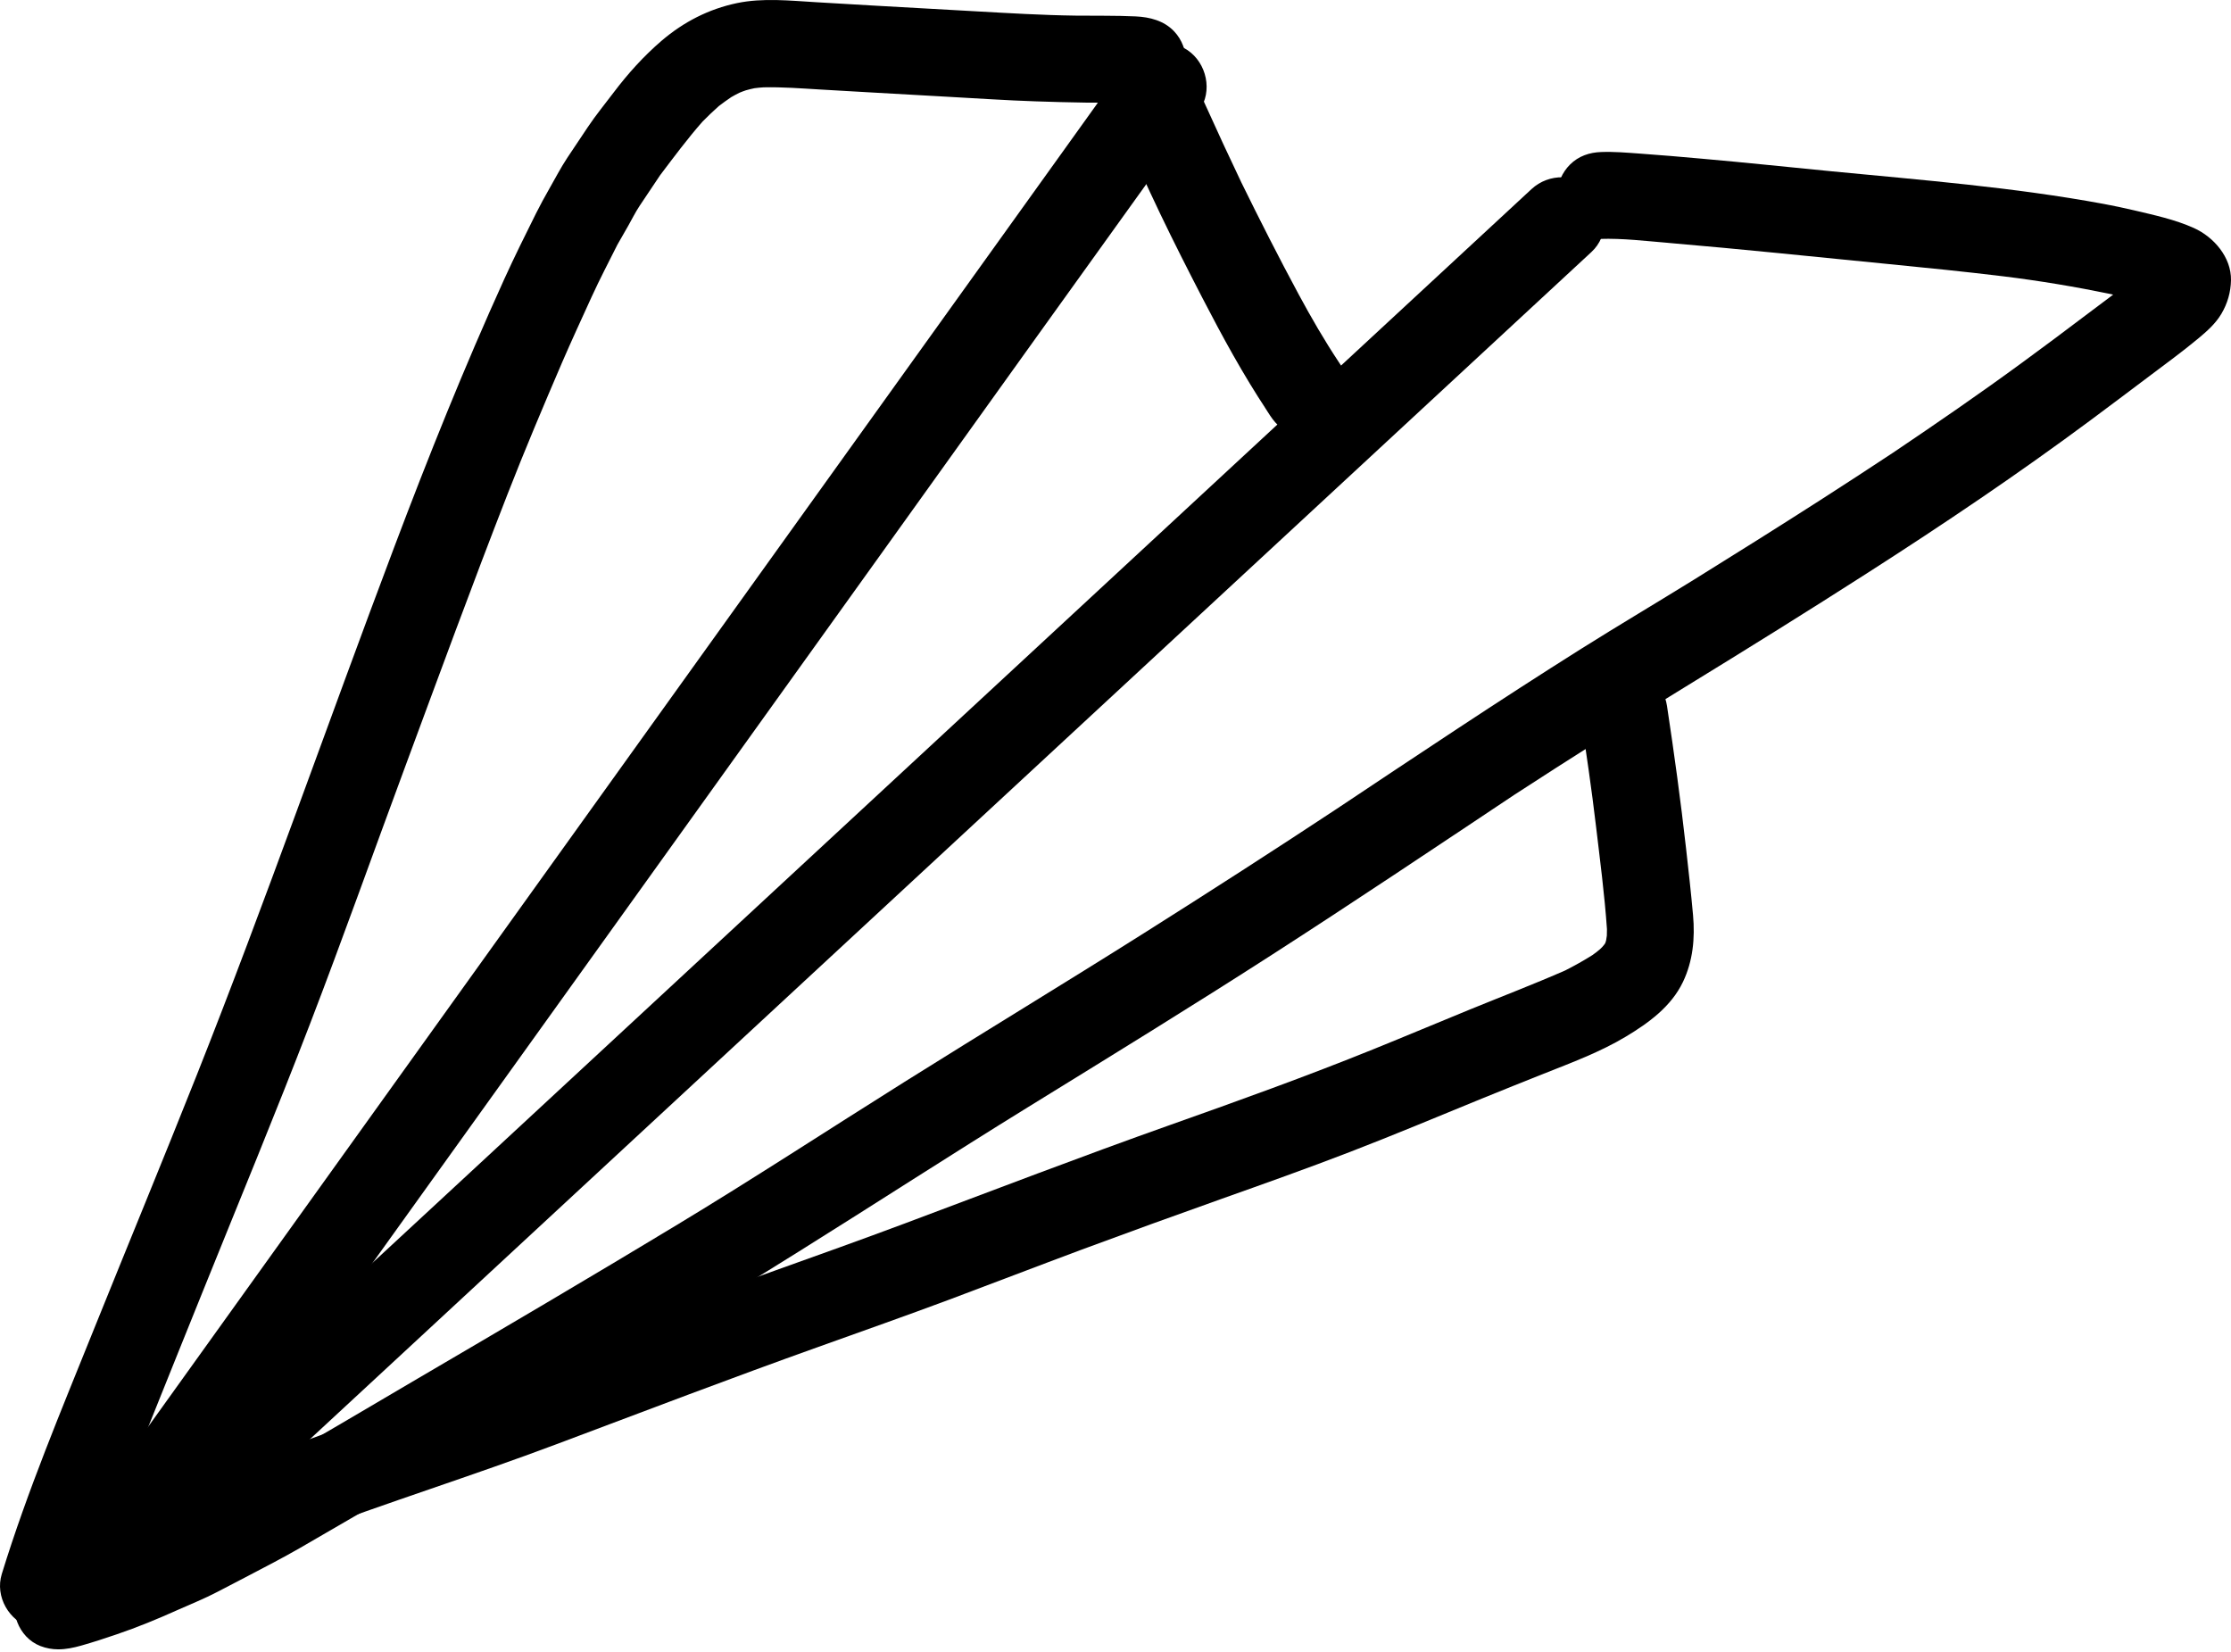 <svg width="77" height="57" viewBox="0 0 77 57" fill="none" xmlns="http://www.w3.org/2000/svg">
<path d="M2.814 55.081C2.151 54.635 1.937 53.663 2.414 52.999C6.206 47.713 9.997 42.427 13.79 37.141C17.647 31.767 21.501 26.393 25.356 21.018C29.144 15.737 32.934 10.456 36.723 5.174C37.449 4.16 38.176 3.145 38.904 2.132C39.382 1.47 40.295 1.264 40.987 1.731C41.648 2.178 41.865 3.151 41.388 3.814C37.668 8.984 33.959 14.163 30.248 19.341C26.409 24.697 22.568 30.05 18.726 35.404C14.905 40.729 11.083 46.054 7.264 51.383C6.475 52.483 5.686 53.583 4.897 54.682C4.596 55.101 4.122 55.337 3.638 55.337C3.354 55.335 3.07 55.255 2.814 55.081Z" fill="black"/>
<path d="M1.855 55.849C1.297 55.264 1.306 54.285 1.903 53.73C6.737 49.241 11.584 44.764 16.423 40.279C21.224 35.831 26.024 31.383 30.825 26.936C35.488 22.619 40.149 18.301 44.81 13.981C47.491 11.497 50.175 9.011 52.858 6.526C53.457 5.971 54.407 5.977 54.977 6.574C55.536 7.158 55.529 8.139 54.928 8.695C50.425 12.864 45.926 17.034 41.423 21.205C36.683 25.594 31.946 29.984 27.207 34.373C22.4 38.826 17.593 43.279 12.788 47.73C9.849 50.454 6.908 53.171 3.972 55.896C3.68 56.167 3.305 56.305 2.931 56.305C2.539 56.307 2.146 56.156 1.855 55.849Z" fill="black"/>
<path d="M1.089 56.174C0.315 55.952 -0.18 55.1 0.062 54.318C0.948 51.442 2.117 48.664 3.24 45.875C4.419 42.952 5.624 40.037 6.789 37.106C9.181 31.08 11.311 24.952 13.604 18.887C14.782 15.767 16.021 12.676 17.401 9.639C17.751 8.871 18.123 8.12 18.499 7.366C18.648 7.07 18.804 6.782 18.969 6.495C19.171 6.142 19.359 5.778 19.584 5.439C19.82 5.086 20.055 4.733 20.291 4.381C20.566 3.969 20.886 3.582 21.183 3.187C21.672 2.541 22.217 1.935 22.833 1.407C23.592 0.758 24.458 0.312 25.437 0.107C26.332 -0.08 27.273 0.024 28.181 0.077C28.835 0.115 29.49 0.154 30.144 0.192C31.32 0.261 32.497 0.323 33.674 0.39C34.821 0.454 35.971 0.524 37.12 0.539C37.812 0.547 38.505 0.534 39.195 0.566C39.686 0.589 40.171 0.712 40.521 1.079C40.799 1.372 40.937 1.757 40.937 2.158C40.937 2.974 40.206 3.64 39.403 3.622C39.267 3.619 39.136 3.598 39.013 3.56C38.5 3.54 37.986 3.547 37.473 3.541C36.892 3.534 36.313 3.516 35.732 3.497C34.733 3.464 33.734 3.395 32.736 3.341C31.825 3.289 30.916 3.239 30.007 3.187C29.434 3.154 28.862 3.12 28.291 3.088C27.644 3.05 26.998 2.999 26.351 3.014C26.247 3.02 26.144 3.031 26.041 3.044C25.942 3.064 25.843 3.088 25.746 3.116C25.671 3.14 25.597 3.169 25.524 3.199C25.425 3.246 25.329 3.3 25.235 3.354C25.089 3.452 24.949 3.554 24.809 3.661C24.615 3.833 24.431 4.01 24.248 4.195C23.727 4.786 23.26 5.417 22.784 6.045C22.547 6.399 22.31 6.752 22.074 7.106C21.93 7.324 21.811 7.564 21.684 7.789C21.559 8.006 21.436 8.224 21.311 8.44C21.01 9.04 20.697 9.637 20.417 10.25C20.074 11.003 19.726 11.755 19.397 12.515C18.75 14.022 18.111 15.531 17.515 17.059C16.294 20.185 15.141 23.335 13.975 26.482C12.88 29.435 11.825 32.407 10.694 35.349C9.52 38.404 8.265 41.427 7.041 44.463C6.447 45.939 5.849 47.413 5.258 48.891C4.697 50.288 4.131 51.687 3.62 53.103C3.382 53.78 3.155 54.461 2.944 55.148C2.743 55.796 2.147 56.234 1.495 56.234C1.363 56.232 1.226 56.214 1.089 56.174Z" fill="black"/>
<path d="M1.392 56.804C0.632 56.507 0.293 55.565 0.607 54.834C0.867 54.23 1.462 53.909 2.074 53.941C2.053 53.937 2.033 53.932 2.012 53.928C2.02 53.928 2.026 53.928 2.033 53.926C1.974 53.929 1.913 53.932 1.854 53.935C1.816 53.943 1.779 53.949 1.743 53.956C1.994 53.9 2.24 53.832 2.486 53.762C3.099 53.55 3.701 53.322 4.306 53.085C4.913 52.847 5.504 52.558 6.098 52.287C6.836 51.901 7.573 51.517 8.312 51.132C8.537 51.015 8.753 50.88 8.973 50.752C9.505 50.445 10.036 50.138 10.568 49.831C11.857 49.087 13.132 48.326 14.415 47.575C17.384 45.837 20.349 44.092 23.295 42.313C25.968 40.7 28.581 38.991 31.223 37.333C33.97 35.609 36.744 33.931 39.485 32.201C41.757 30.767 44.016 29.314 46.256 27.834C46.202 27.871 46.147 27.906 46.092 27.942C48.911 26.065 51.723 24.183 54.589 22.38C55.872 21.574 57.176 20.802 58.465 20.004C59.919 19.102 61.366 18.193 62.807 17.27C63.654 16.728 64.496 16.176 65.335 15.623C66.836 14.612 68.327 13.587 69.786 12.518C70.518 11.983 71.243 11.442 71.965 10.895C72.287 10.652 72.611 10.411 72.933 10.168C72.909 10.162 72.883 10.156 72.859 10.15C71.627 9.896 70.391 9.689 69.143 9.536C67.822 9.375 66.497 9.242 65.171 9.112C62.64 8.862 60.11 8.598 57.578 8.382C57.584 8.382 57.59 8.383 57.597 8.383C56.81 8.32 56.007 8.218 55.215 8.245C54.397 8.272 53.728 7.503 53.742 6.719C53.749 6.331 53.912 5.953 54.187 5.679C54.482 5.385 54.859 5.259 55.268 5.246C55.705 5.23 56.144 5.268 56.579 5.299C57.311 5.351 58.044 5.414 58.775 5.48C60.252 5.61 61.725 5.767 63.199 5.91C66.34 6.214 69.496 6.463 72.6 7.036C72.953 7.102 73.306 7.176 73.654 7.258C74.353 7.424 75.057 7.572 75.717 7.868C76.405 8.177 77.012 8.877 77 9.666C76.992 10.085 76.88 10.472 76.667 10.832C76.466 11.17 76.168 11.433 75.87 11.681C75.321 12.138 74.738 12.561 74.168 12.991C73.508 13.488 72.848 13.985 72.184 14.478C69.681 16.339 67.091 18.082 64.466 19.765C62.386 21.099 60.289 22.403 58.182 23.694C56.185 24.914 54.209 26.165 52.246 27.441C49.482 29.283 46.722 31.132 43.929 32.93C41.132 34.73 38.297 36.471 35.467 38.216C32.815 39.852 30.201 41.547 27.558 43.198C24.793 44.926 22.001 46.609 19.189 48.256C16.246 49.978 13.312 51.714 10.36 53.417C9.741 53.774 9.107 54.099 8.473 54.431C8.148 54.601 7.822 54.77 7.495 54.94C7.05 55.173 6.577 55.361 6.118 55.566C5.437 55.873 4.742 56.158 4.034 56.399C3.625 56.539 3.219 56.672 2.806 56.789C2.537 56.865 2.273 56.919 2.01 56.919C1.804 56.918 1.598 56.884 1.392 56.804Z" fill="black"/>
<path d="M44.729 15.04C44.34 14.929 44.057 14.675 43.838 14.344C43.764 14.23 43.693 14.117 43.617 14.003C43.653 14.058 43.69 14.113 43.726 14.168C42.904 12.927 42.194 11.624 41.51 10.303C41.008 9.333 40.514 8.36 40.042 7.375C39.564 6.376 39.112 5.364 38.641 4.361C38.638 4.356 38.636 4.351 38.633 4.347C38.61 4.332 38.588 4.313 38.565 4.297C37.928 3.801 37.791 2.828 38.303 2.193C38.475 1.98 38.683 1.822 38.936 1.715C39.348 1.541 39.779 1.591 40.184 1.75C40.661 1.939 40.982 2.401 41.222 2.83C41.362 3.081 41.481 3.351 41.599 3.613C42.004 4.511 42.417 5.402 42.841 6.291C43.48 7.594 44.138 8.889 44.827 10.168C45.255 10.961 45.707 11.741 46.205 12.494C46.186 12.462 46.164 12.431 46.145 12.401C46.243 12.552 46.342 12.704 46.441 12.856C46.888 13.54 46.563 14.514 45.886 14.902C45.657 15.033 45.397 15.099 45.135 15.099C45 15.098 44.861 15.078 44.729 15.04Z" fill="black"/>
<path d="M3.661 54.057C3.346 53.286 3.734 52.429 4.483 52.102C7.343 50.854 10.284 49.782 13.235 48.774C14.754 48.254 16.269 47.727 17.774 47.173C19.288 46.617 20.791 46.032 22.3 45.465C25.262 44.352 28.256 43.333 31.218 42.225C34.276 41.08 37.321 39.908 40.398 38.818C42.744 37.987 45.084 37.146 47.391 36.213C48.512 35.76 49.626 35.29 50.746 34.832C51.839 34.385 52.94 33.964 54.022 33.49C54.345 33.326 54.658 33.151 54.964 32.958C55.05 32.897 55.134 32.832 55.216 32.763C55.246 32.736 55.275 32.707 55.304 32.676C55.327 32.649 55.35 32.622 55.372 32.594C55.38 32.584 55.388 32.572 55.395 32.561C55.401 32.549 55.407 32.537 55.412 32.525C55.409 32.532 55.407 32.54 55.404 32.547L55.406 32.544C55.416 32.514 55.424 32.482 55.433 32.452C55.442 32.398 55.452 32.344 55.458 32.289C55.461 32.214 55.462 32.14 55.462 32.065C55.38 30.872 55.222 29.682 55.082 28.496C54.932 27.228 54.746 25.966 54.554 24.704C54.431 23.896 55.082 23.134 55.873 23.043C56.706 22.946 57.411 23.554 57.534 24.361C57.782 25.997 58.007 27.634 58.192 29.279C58.279 30.047 58.364 30.813 58.433 31.582C58.504 32.377 58.431 33.166 58.083 33.891C57.677 34.738 56.9 35.302 56.116 35.773C55.231 36.305 54.24 36.672 53.282 37.053C52.566 37.339 51.85 37.623 51.137 37.915C49.623 38.535 48.113 39.168 46.587 39.756C45.128 40.319 43.655 40.842 42.18 41.366C40.562 41.941 38.948 42.526 37.338 43.123C35.806 43.694 34.281 44.282 32.75 44.855C31.259 45.411 29.758 45.94 28.259 46.477C25.23 47.559 22.224 48.706 19.211 49.838C16.309 50.93 13.349 51.854 10.45 52.95C8.826 53.563 7.206 54.188 5.614 54.882C5.436 54.96 5.249 54.996 5.062 54.996C4.469 54.993 3.89 54.622 3.661 54.057Z" fill="black"/>
</svg>
